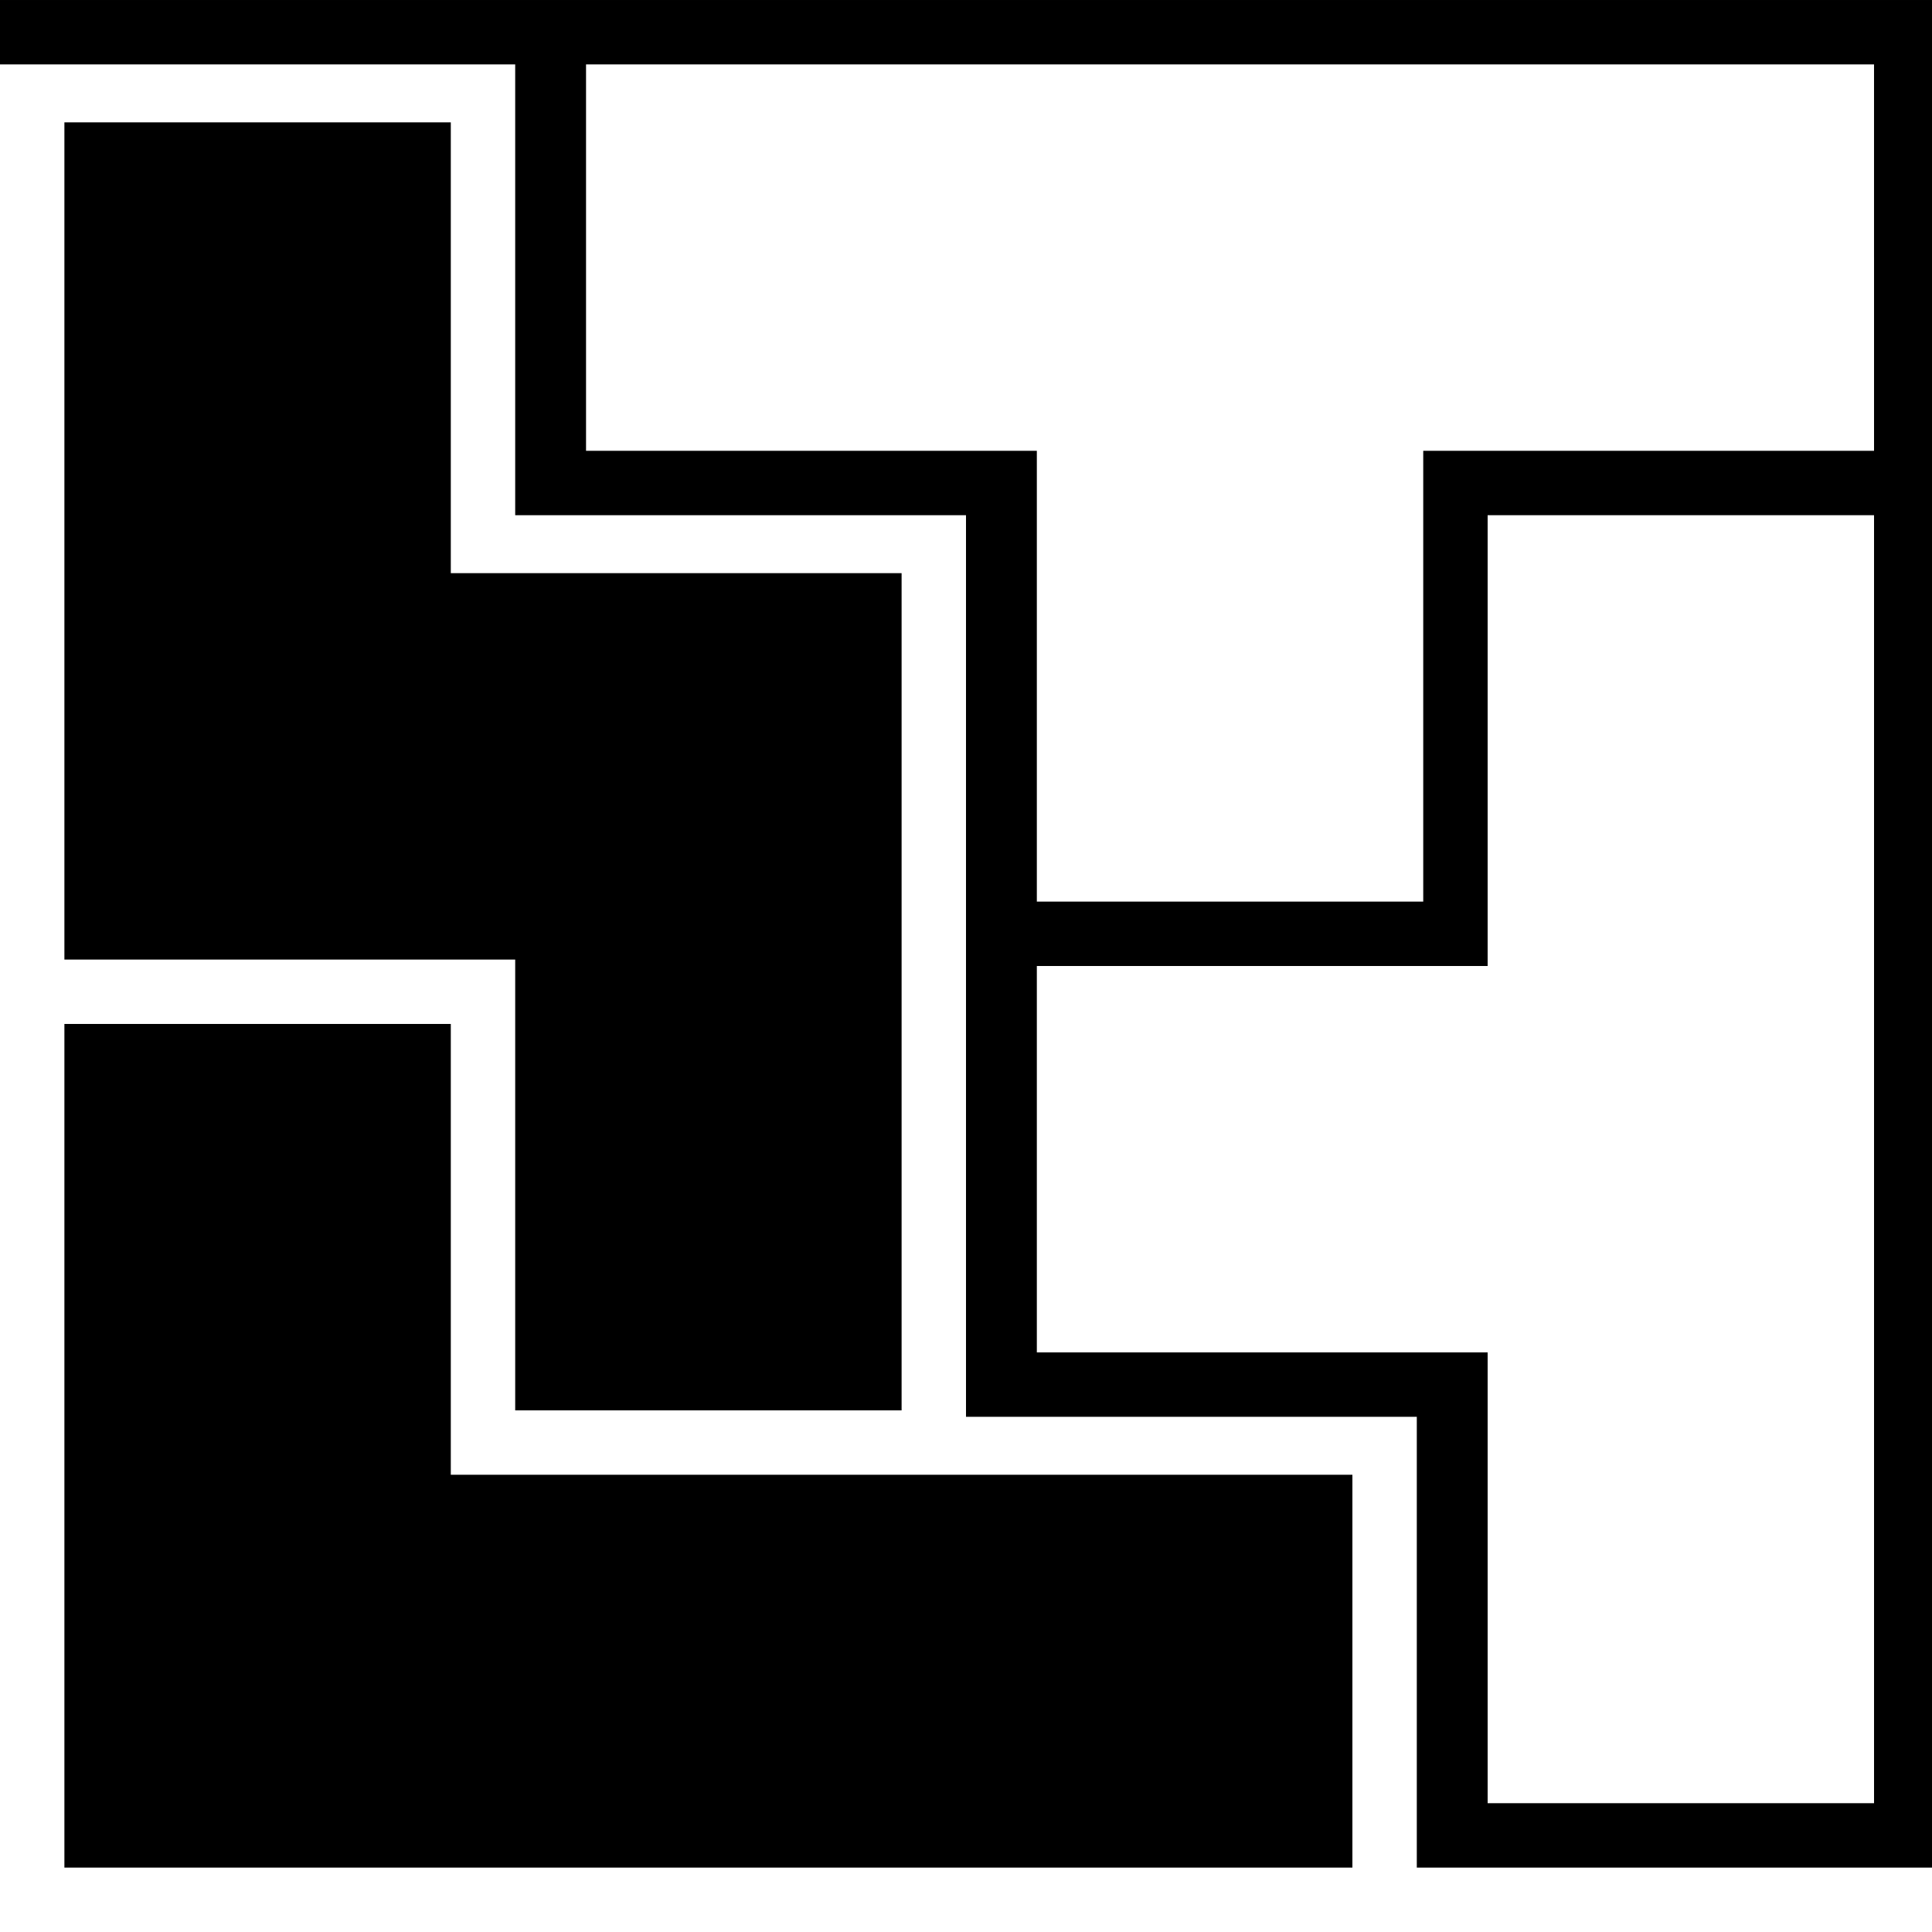 <?xml version="1.0" standalone="no"?>
<!DOCTYPE svg PUBLIC "-//W3C//DTD SVG 20010904//EN"
 "http://www.w3.org/TR/2001/REC-SVG-20010904/DTD/svg10.dtd">
<svg version="1.0" xmlns="http://www.w3.org/2000/svg"
 width="300pt" height="300pt" viewBox="0 0 300 300"
 preserveAspectRatio="xMidYMid meet">
<g transform="translate(0,300) scale(0.1,-0.1)"
fill="#000000" stroke="none">
<path d="M0 2950 l0 -50 400 0 400 0 0 -350 0 -350 350 0 350 0 0 -700 0 -700
350 0 350 0 0 -350 0 -350 400 0 400 0 0 1450 0 1450 -1500 0 -1500 0 0 -50z
m2910 -350 l0 -300 -350 0 -350 0 0 -350 0 -350 -300 0 -300 0 0 350 0 350
-350 0 -350 0 0 300 0 300 1000 0 1000 0 0 -300z m0 -1400 l0 -1000 -300 0
-300 0 0 350 0 350 -350 0 -350 0 0 300 0 300 350 0 350 0 0 350 0 350 300 0
300 0 0 -1000z"/>
<path d="M100 2160 l0 -650 350 0 350 0 0 -350 0 -350 300 0 300 0 0 650 0
650 -350 0 -350 0 0 350 0 350 -300 0 -300 0 0 -650z"/>
<path d="M100 755 l0 -655 1000 0 1000 0 0 305 0 305 -700 0 -700 0 0 350 0
350 -300 0 -300 0 0 -655z"/>
</g>
</svg>
